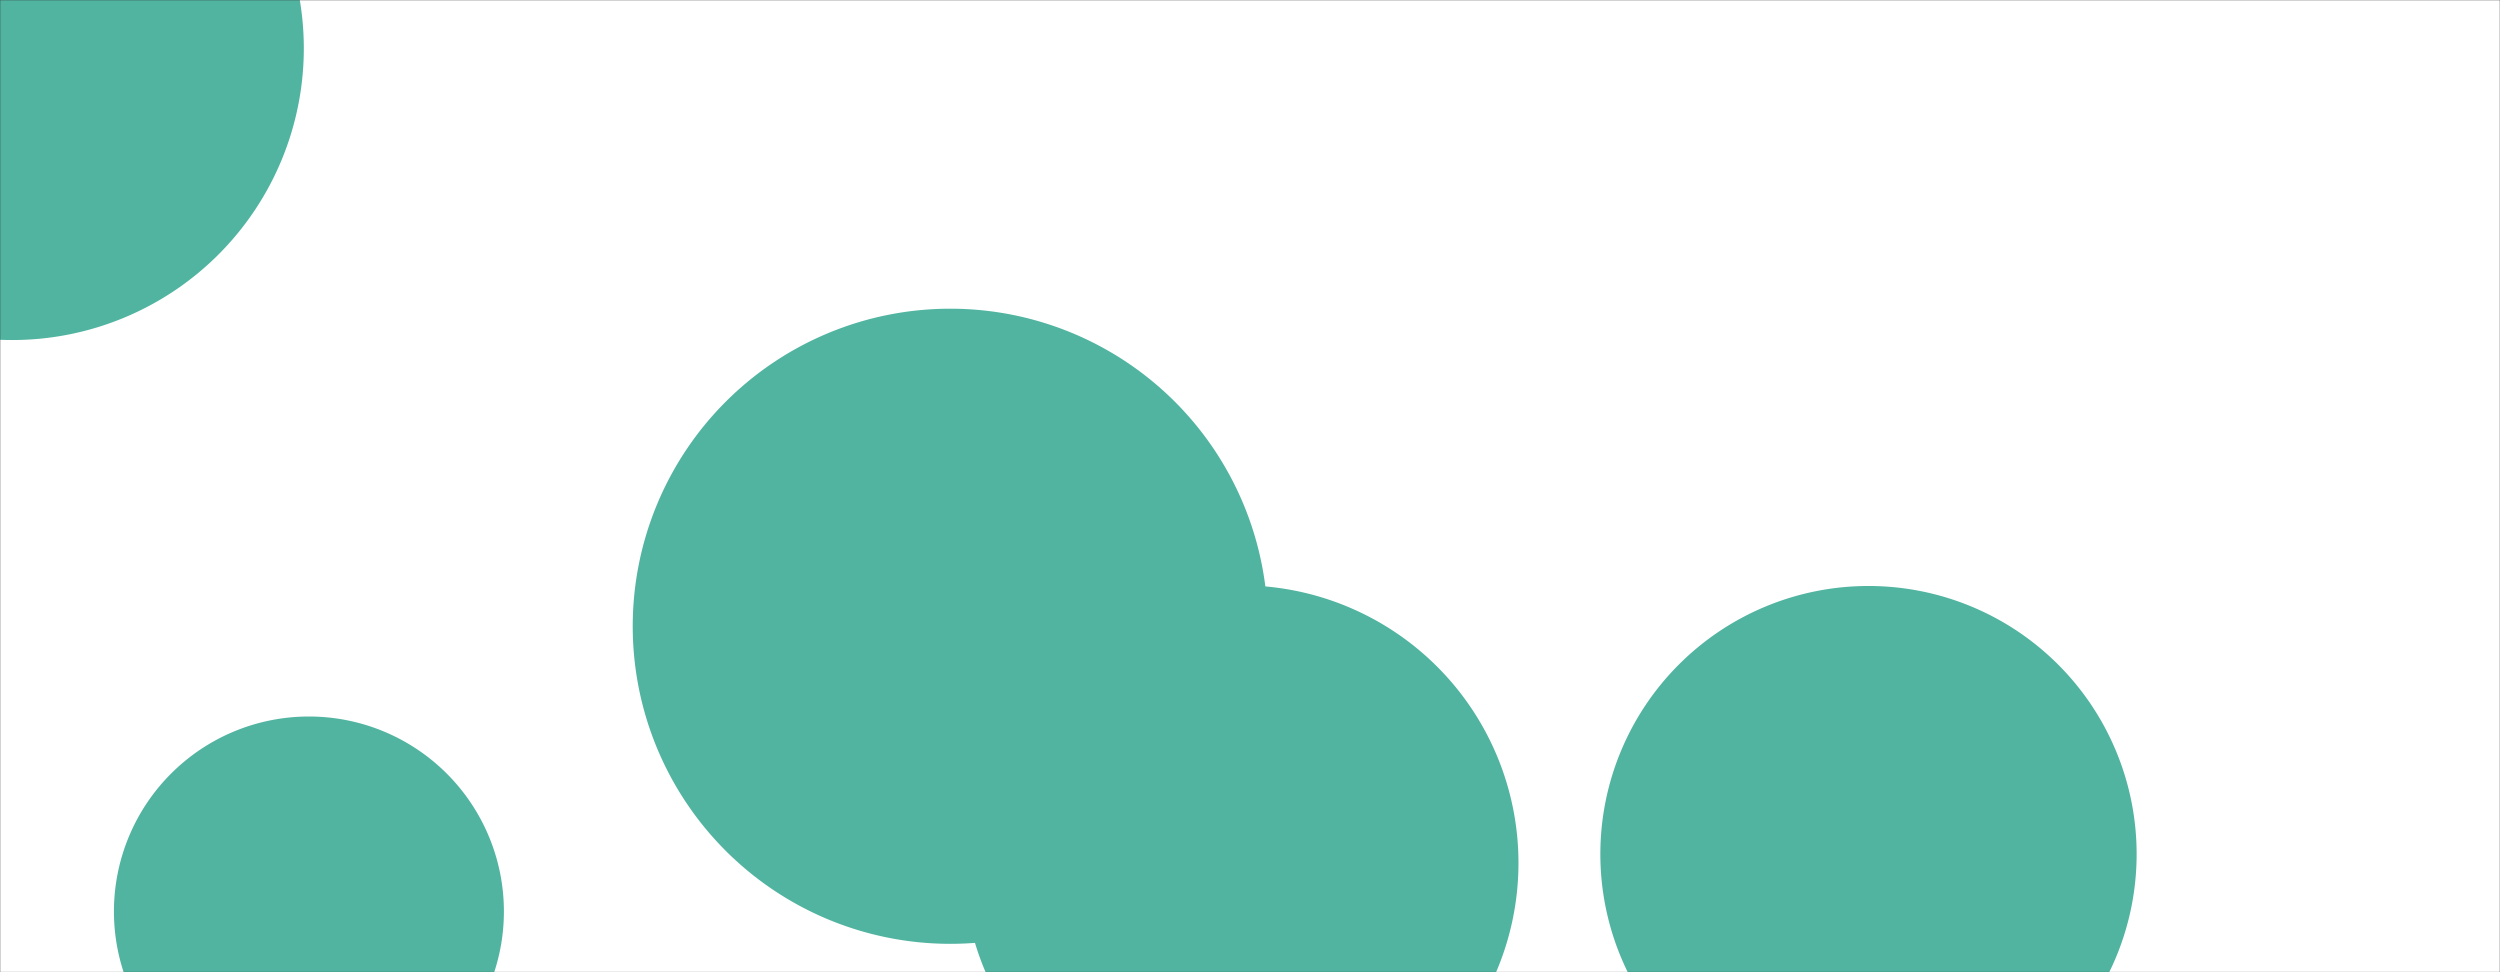 <svg xmlns="http://www.w3.org/2000/svg" version="1.1" xmlns:xlink="http://www.w3.org/1999/xlink" xmlns:svgjs="http://svgjs.com/svgjs" width="1440" height="560" preserveAspectRatio="none" viewBox="0 0 1440 560"><rect x="0" y="0" width="1440" height="560" fill="#333333" stroke="none"/><g mask="url(&quot;#SvgjsMask1293&quot;)" fill="none"><rect width="1440" height="560" x="0" y="0" fill="rgba(255, 255, 255, 1)"></rect><path d="M554.82 497.07 a159.91 159.91 0 1 0 319.82 0 a159.91 159.91 0 1 0 -319.82 0z" fill="rgba(81, 180, 160, 1)" class="triangle-float1"></path><path d="M921.8 491.98 a154.45 154.45 0 1 0 308.9 0 a154.45 154.45 0 1 0 -308.9 0z" fill="rgba(81, 180, 160, 1)" class="triangle-float2"></path><path d="M364.45 360.73 a182.92 182.92 0 1 0 365.84 0 a182.92 182.92 0 1 0 -365.84 0z" fill="rgba(81, 180, 160, 1)" class="triangle-float2"></path><path d="M65.63 525.02 a112.31 112.31 0 1 0 224.62 0 a112.31 112.31 0 1 0 -224.62 0z" fill="rgba(81, 180, 160, 1)" class="triangle-float3"></path><path d="M-161.02 27.85 a168.01 168.01 0 1 0 336.02 0 a168.01 168.01 0 1 0 -336.02 0z" fill="rgba(81, 180, 160, 1)" class="triangle-float2"></path></g><defs><mask id="SvgjsMask1293"><rect width="1440" height="560" fill="#ffffff"></rect></mask><style>
            @keyframes float1 {
                0%{transform: translate(0, 0)}
                50%{transform: translate(-10px, 0)}
                100%{transform: translate(0, 0)}
            }

            .triangle-float1 {
                animation: float1 5s infinite;
            }

            @keyframes float2 {
                0%{transform: translate(0, 0)}
                50%{transform: translate(-5px, -5px)}
                100%{transform: translate(0, 0)}
            }

            .triangle-float2 {
                animation: float2 4s infinite;
            }

            @keyframes float3 {
                0%{transform: translate(0, 0)}
                50%{transform: translate(0, -10px)}
                100%{transform: translate(0, 0)}
            }

            .triangle-float3 {
                animation: float3 6s infinite;
            }
        </style></defs></svg>